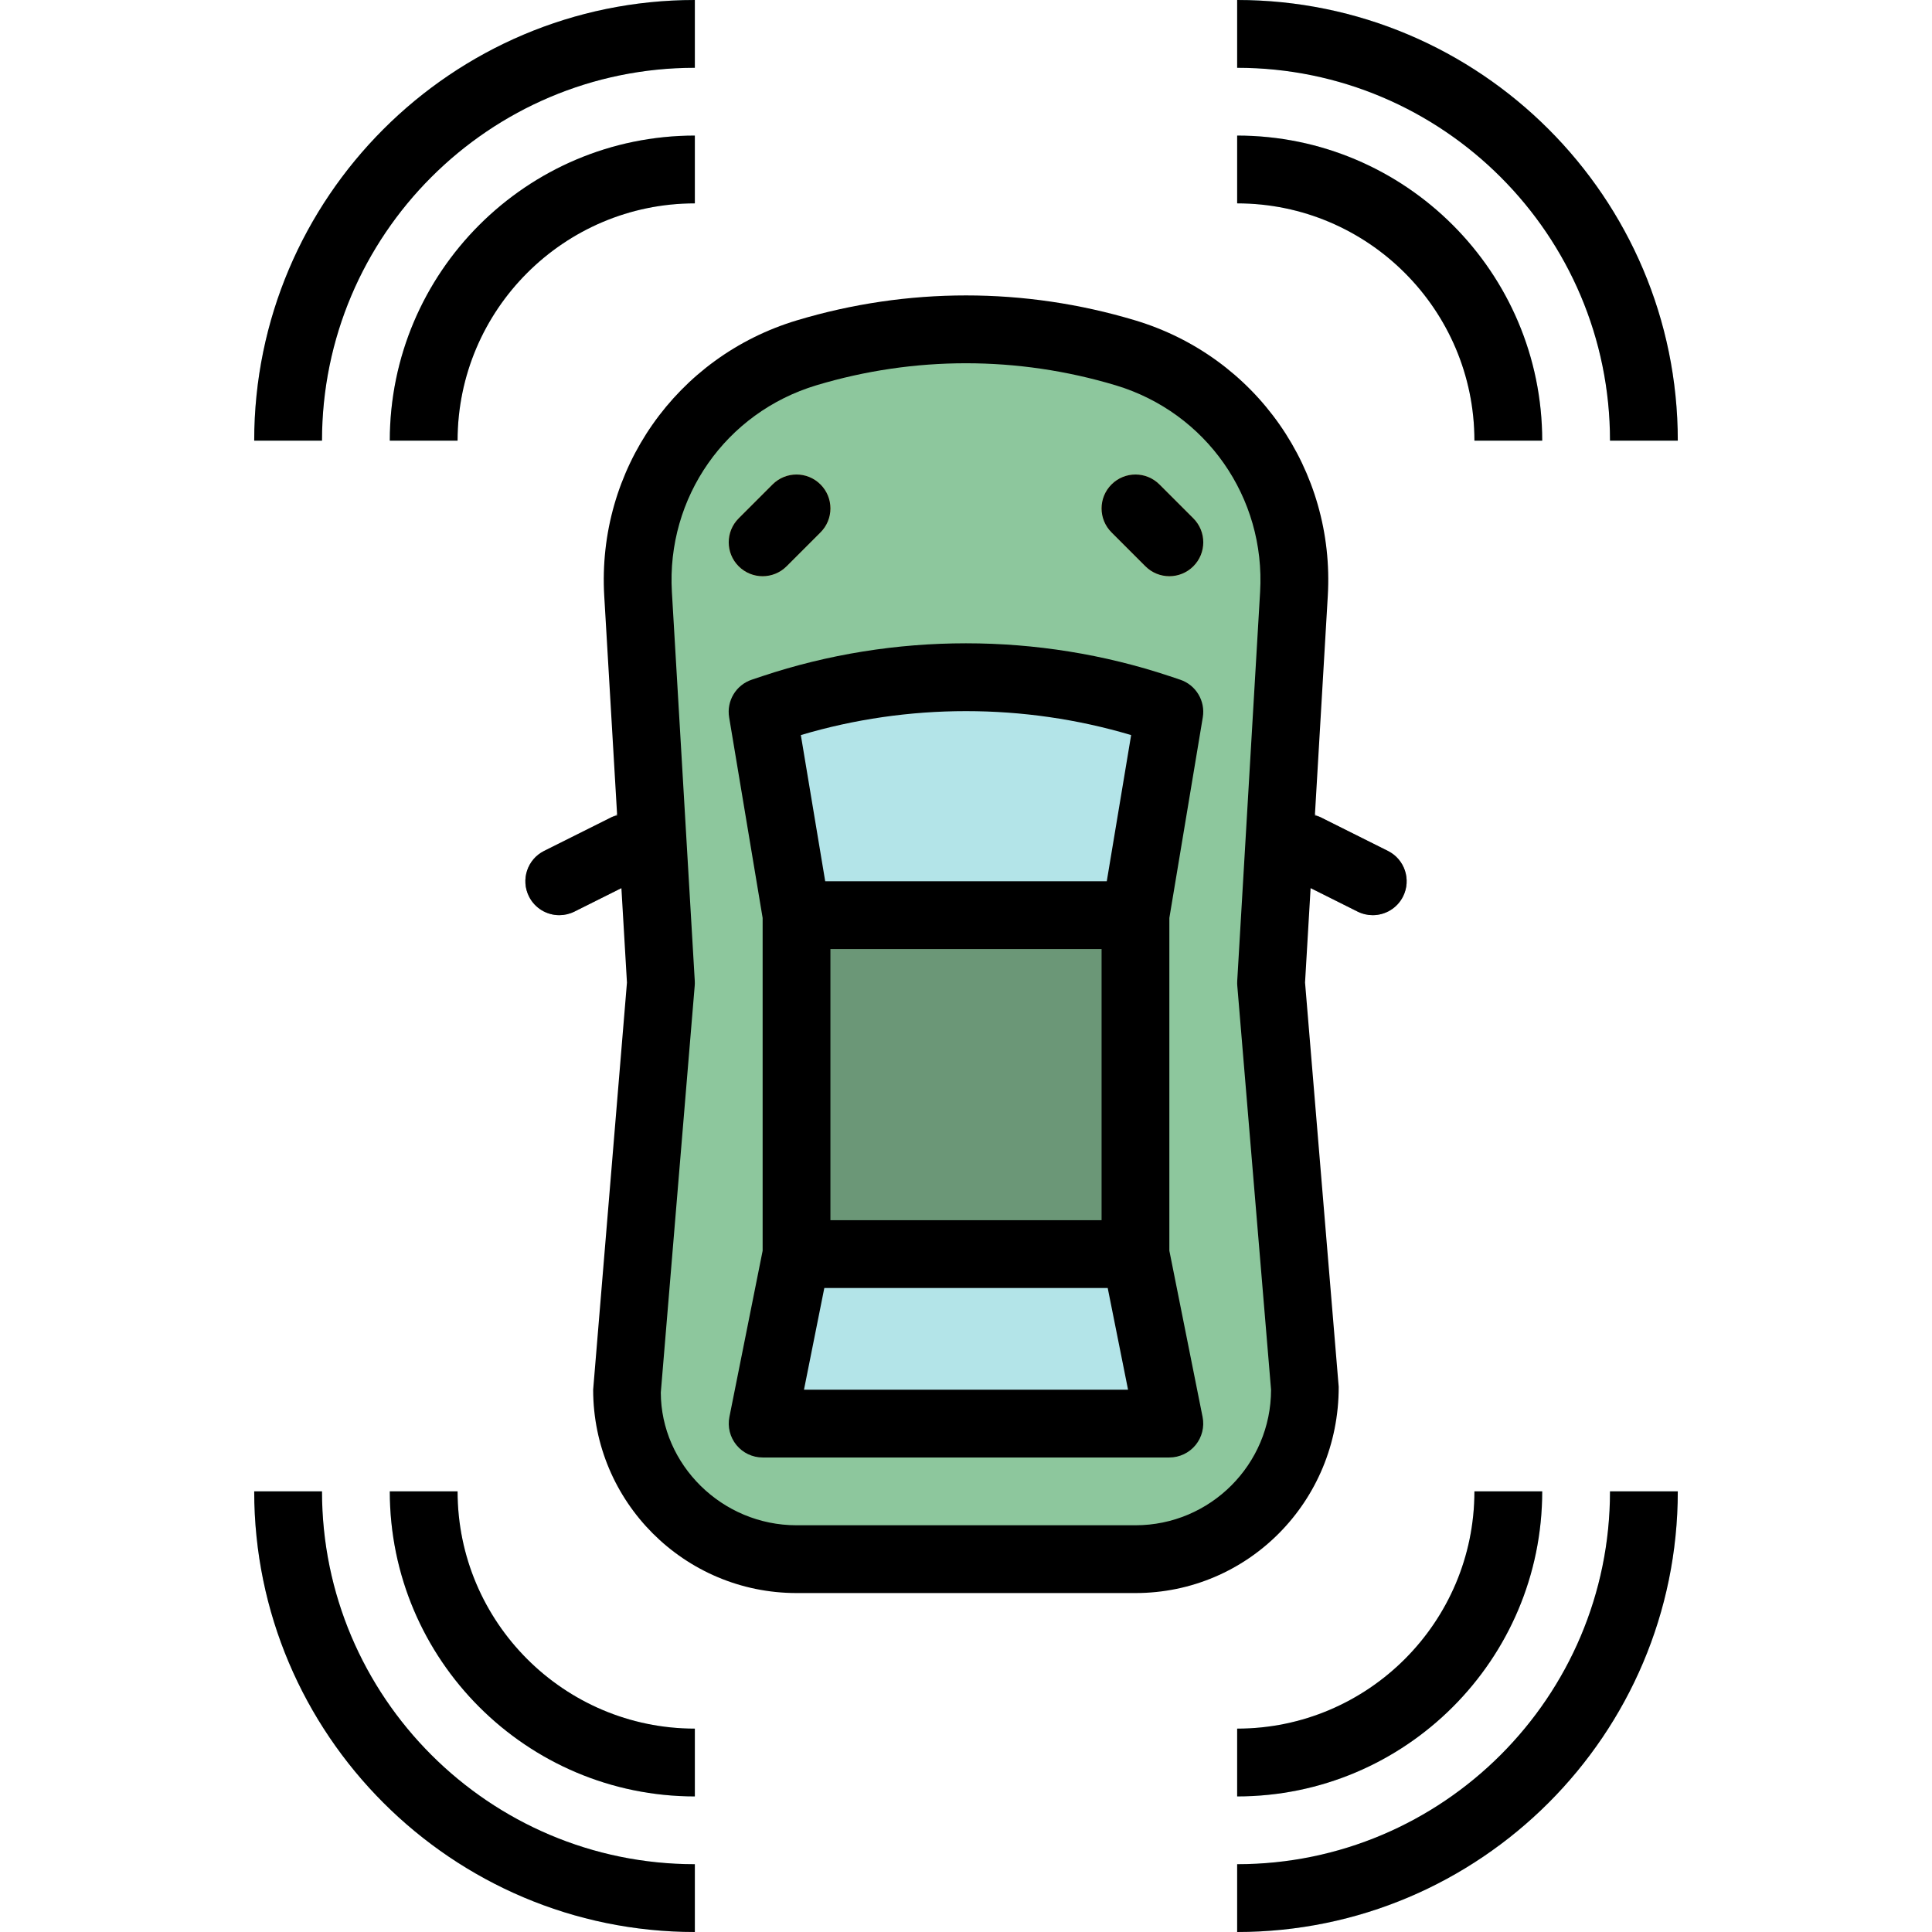 <?xml version="1.0" encoding="iso-8859-1"?>
<!-- Generator: Adobe Illustrator 19.0.0, SVG Export Plug-In . SVG Version: 6.00 Build 0)  -->
<svg version="1.1" id="Capa_1" xmlns="http://www.w3.org/2000/svg" xmlns:xlink="http://www.w3.org/1999/xlink" x="0px" y="0px"
	 viewBox="0 0 512 512" style="enable-background:new 0 0 512 512;" xml:space="preserve">
<g>
	<path style="fill:#787D82;" d="M148.22,242.526c-3.297,0-6.467-1.814-8.048-4.967c-2.219-4.437-0.422-9.836,4.015-12.054
		l27.172-13.59c4.446-2.21,9.827-0.422,12.054,4.015c2.219,4.437,0.422,9.836-4.015,12.054l-27.172,13.59
		C150.941,242.221,149.567,242.526,148.22,242.526z"/>
	<path style="fill:#787D82;" d="M363.78,242.526c-1.347,0-2.722-0.305-4.006-0.943l-27.064-13.528
		c-4.437-2.219-6.234-7.617-4.015-12.054c2.21-4.437,7.626-6.225,12.054-4.015l27.064,13.528c4.437,2.219,6.234,7.617,4.015,12.054
		C370.257,240.712,367.077,242.526,363.78,242.526z"/>
</g>
<path style="fill:#8DC79D;" d="M300.912,413.193h-89.825c-24.801,0-44.912-20.112-44.912-44.912l8.982-107.789l-6.063-103.074
	c-1.716-29.094,16.788-55.548,44.697-63.919l0,0c27.531-8.255,56.877-8.255,84.399,0l0,0c27.909,8.372,46.412,34.825,44.697,63.919
	l-6.045,103.074l8.982,107.789C345.825,393.081,325.713,413.193,300.912,413.193z"/>
<rect x="211.088" y="242.526" style="fill:#6B9777;" width="89.825" height="89.825"/>
<g>
	<path style="fill:#B3E4E8;" d="M202.105,188.632l8.982,53.895h89.825l8.982-53.895l-2.767-0.925
		c-33.19-11.066-69.066-11.066-102.256,0L202.105,188.632z"/>
	<polygon style="fill:#B3E4E8;" points="211.088,332.351 202.105,377.263 309.895,377.263 300.912,332.351 	"/>
</g>
<g>
	<path style="fill:#F7BA61;" d="M202.105,152.702c-2.3,0-4.599-0.88-6.351-2.632c-3.512-3.512-3.512-9.189,0-12.701l8.982-8.982
		c3.512-3.512,9.189-3.512,12.701,0c3.512,3.512,3.512,9.189,0,12.701l-8.982,8.982
		C206.704,151.821,204.405,152.702,202.105,152.702z"/>
	<path style="fill:#F7BA61;" d="M309.895,152.702c-2.3,0-4.599-0.88-6.351-2.632l-8.982-8.982c-3.512-3.512-3.512-9.189,0-12.701
		c3.512-3.512,9.189-3.512,12.701,0l8.982,8.982c3.512,3.512,3.512,9.189,0,12.701C314.494,151.821,312.194,152.702,309.895,152.702
		z"/>
</g>
<g>
	<path style="fill:#B3E4E8;" d="M408.702,116.772h-17.965c0-34.663-28.214-62.877-62.877-62.877V35.93
		C372.44,35.93,408.702,72.192,408.702,116.772z"/>
	<path style="fill:#B3E4E8;" d="M444.632,116.772h-17.965c0-54.479-44.328-98.807-98.807-98.807V0
		C392.246,0,444.632,52.386,444.632,116.772z"/>
	<path style="fill:#B3E4E8;" d="M121.263,116.772h-17.965c0-44.58,36.262-80.842,80.842-80.842v17.965
		C149.477,53.895,121.263,82.109,121.263,116.772z"/>
	<path style="fill:#B3E4E8;" d="M85.333,116.772H67.368C67.368,52.386,119.754,0,184.14,0v17.965
		C129.662,17.965,85.333,62.293,85.333,116.772z"/>
	<path style="fill:#B3E4E8;" d="M327.86,476.07v-17.965c34.663,0,62.877-28.214,62.877-62.877h17.965
		C408.702,439.808,372.44,476.07,327.86,476.07z"/>
	<path style="fill:#B3E4E8;" d="M327.86,512v-17.965c54.479,0,98.807-44.328,98.807-98.807h17.965
		C444.632,459.614,392.246,512,327.86,512z"/>
	<path style="fill:#B3E4E8;" d="M184.14,476.07c-44.58,0-80.842-36.262-80.842-80.842h17.965c0,34.663,28.214,62.877,62.877,62.877
		V476.07z"/>
	<path style="fill:#B3E4E8;" d="M184.14,512c-64.386,0-116.772-52.386-116.772-116.772h17.965c0,54.479,44.328,98.807,98.807,98.807
		V512z"/>
</g>
<path d="M354.771,367.535l-8.92-107.161l1.473-25.025l12.45,6.225c1.284,0.647,2.659,0.952,4.006,0.952
	c3.297,0,6.467-1.814,8.048-4.967c2.219-4.437,0.422-9.836-4.015-12.054l-17.965-8.982c-0.449-0.225-0.925-0.234-1.392-0.377
	l3.422-58.206c1.967-33.397-19.043-63.434-51.092-73.054c-29.301-8.794-60.263-8.794-89.564,0
	c-32.04,9.62-53.05,39.658-51.092,73.054l3.422,58.206c-0.467,0.144-0.943,0.153-1.392,0.377l-17.965,8.982
	c-4.437,2.219-6.234,7.617-4.015,12.054c1.572,3.153,4.743,4.967,8.039,4.967c1.347,0,2.722-0.305,4.006-0.943l12.45-6.225
	l1.473,25.034l-8.956,107.888c0,29.723,24.172,53.895,53.895,53.895h89.825C330.635,422.175,354.807,398.004,354.771,367.535z
	 M300.912,404.211h-89.825c-19.815,0-35.93-16.115-35.966-35.184l8.982-107.789c0.036-0.422,0.045-0.853,0.018-1.276l-6.063-103.074
	c-1.473-25.043,14.291-47.58,38.319-54.793c12.962-3.889,26.292-5.83,39.622-5.83s26.66,1.949,39.622,5.83
	c24.028,7.213,39.792,29.75,38.319,54.793l-6.063,103.074c-0.027,0.422-0.018,0.853,0.018,1.276l8.947,107.044
	C336.842,388.096,320.728,404.211,300.912,404.211z"/>
<path d="M318.751,190.105c0.728-4.357-1.823-8.596-6.018-9.988l-2.767-0.925c-34.807-11.614-73.144-11.614-107.951,0l-2.767,0.925
	c-4.195,1.392-6.746,5.632-6.018,9.988l8.875,53.158v88.199l-8.803,44.032c-0.53,2.641,0.162,5.38,1.859,7.455
	c1.707,2.084,4.249,3.297,6.943,3.297h107.789c2.695,0,5.237-1.213,6.943-3.288c1.698-2.075,2.389-4.815,1.859-7.455l-8.803-44.041
	v-88.199L318.751,190.105z M220.07,251.509h71.86v71.86h-71.86V251.509z M299.763,194.803l-6.458,38.741h-74.617l-6.458-38.741
	C240.64,186.341,271.36,186.341,299.763,194.803z M213.064,368.281l5.389-26.947h75.102l5.389,26.947H213.064z"/>
<path d="M202.105,152.702c2.299,0,4.599-0.88,6.351-2.632l8.982-8.982c3.512-3.512,3.512-9.189,0-12.701
	c-3.512-3.512-9.189-3.512-12.701,0l-8.982,8.982c-3.512,3.512-3.512,9.189,0,12.701
	C197.506,151.821,199.806,152.702,202.105,152.702z"/>
<path d="M307.263,128.386c-3.512-3.512-9.189-3.512-12.701,0c-3.512,3.512-3.512,9.189,0,12.701l8.982,8.982
	c1.752,1.752,4.051,2.632,6.351,2.632c2.299,0,4.599-0.88,6.351-2.632c3.512-3.512,3.512-9.189,0-12.701L307.263,128.386z"/>
<path d="M327.86,35.93v17.965c34.663,0,62.877,28.214,62.877,62.877h17.965C408.702,72.192,372.44,35.93,327.86,35.93z"/>
<path d="M327.86,0v17.965c54.479,0,98.807,44.328,98.807,98.807h17.965C444.632,52.386,392.246,0,327.86,0z"/>
<path d="M121.263,116.772c0-34.663,28.214-62.877,62.877-62.877V35.93c-44.58,0-80.842,36.262-80.842,80.842H121.263z"/>
<path d="M184.14,0C119.754,0,67.368,52.386,67.368,116.772h17.965c0-54.479,44.328-98.807,98.807-98.807V0z"/>
<path d="M327.86,458.105v17.965c44.58,0,80.842-36.262,80.842-80.842h-17.965C390.737,429.891,362.523,458.105,327.86,458.105z"/>
<path d="M327.86,494.035V512c64.386,0,116.772-52.386,116.772-116.772h-17.965C426.667,449.707,382.338,494.035,327.86,494.035z"/>
<path d="M121.263,395.228h-17.965c0,44.58,36.262,80.842,80.842,80.842v-17.965C149.477,458.105,121.263,429.891,121.263,395.228z"
	/>
<path d="M85.333,395.228H67.368C67.368,459.614,119.754,512,184.14,512v-17.965C129.662,494.035,85.333,449.707,85.333,395.228z"/>
<g>
</g>
<g>
</g>
<g>
</g>
<g>
</g>
<g>
</g>
<g>
</g>
<g>
</g>
<g>
</g>
<g>
</g>
<g>
</g>
<g>
</g>
<g>
</g>
<g>
</g>
<g>
</g>
<g>
</g>
</svg>

